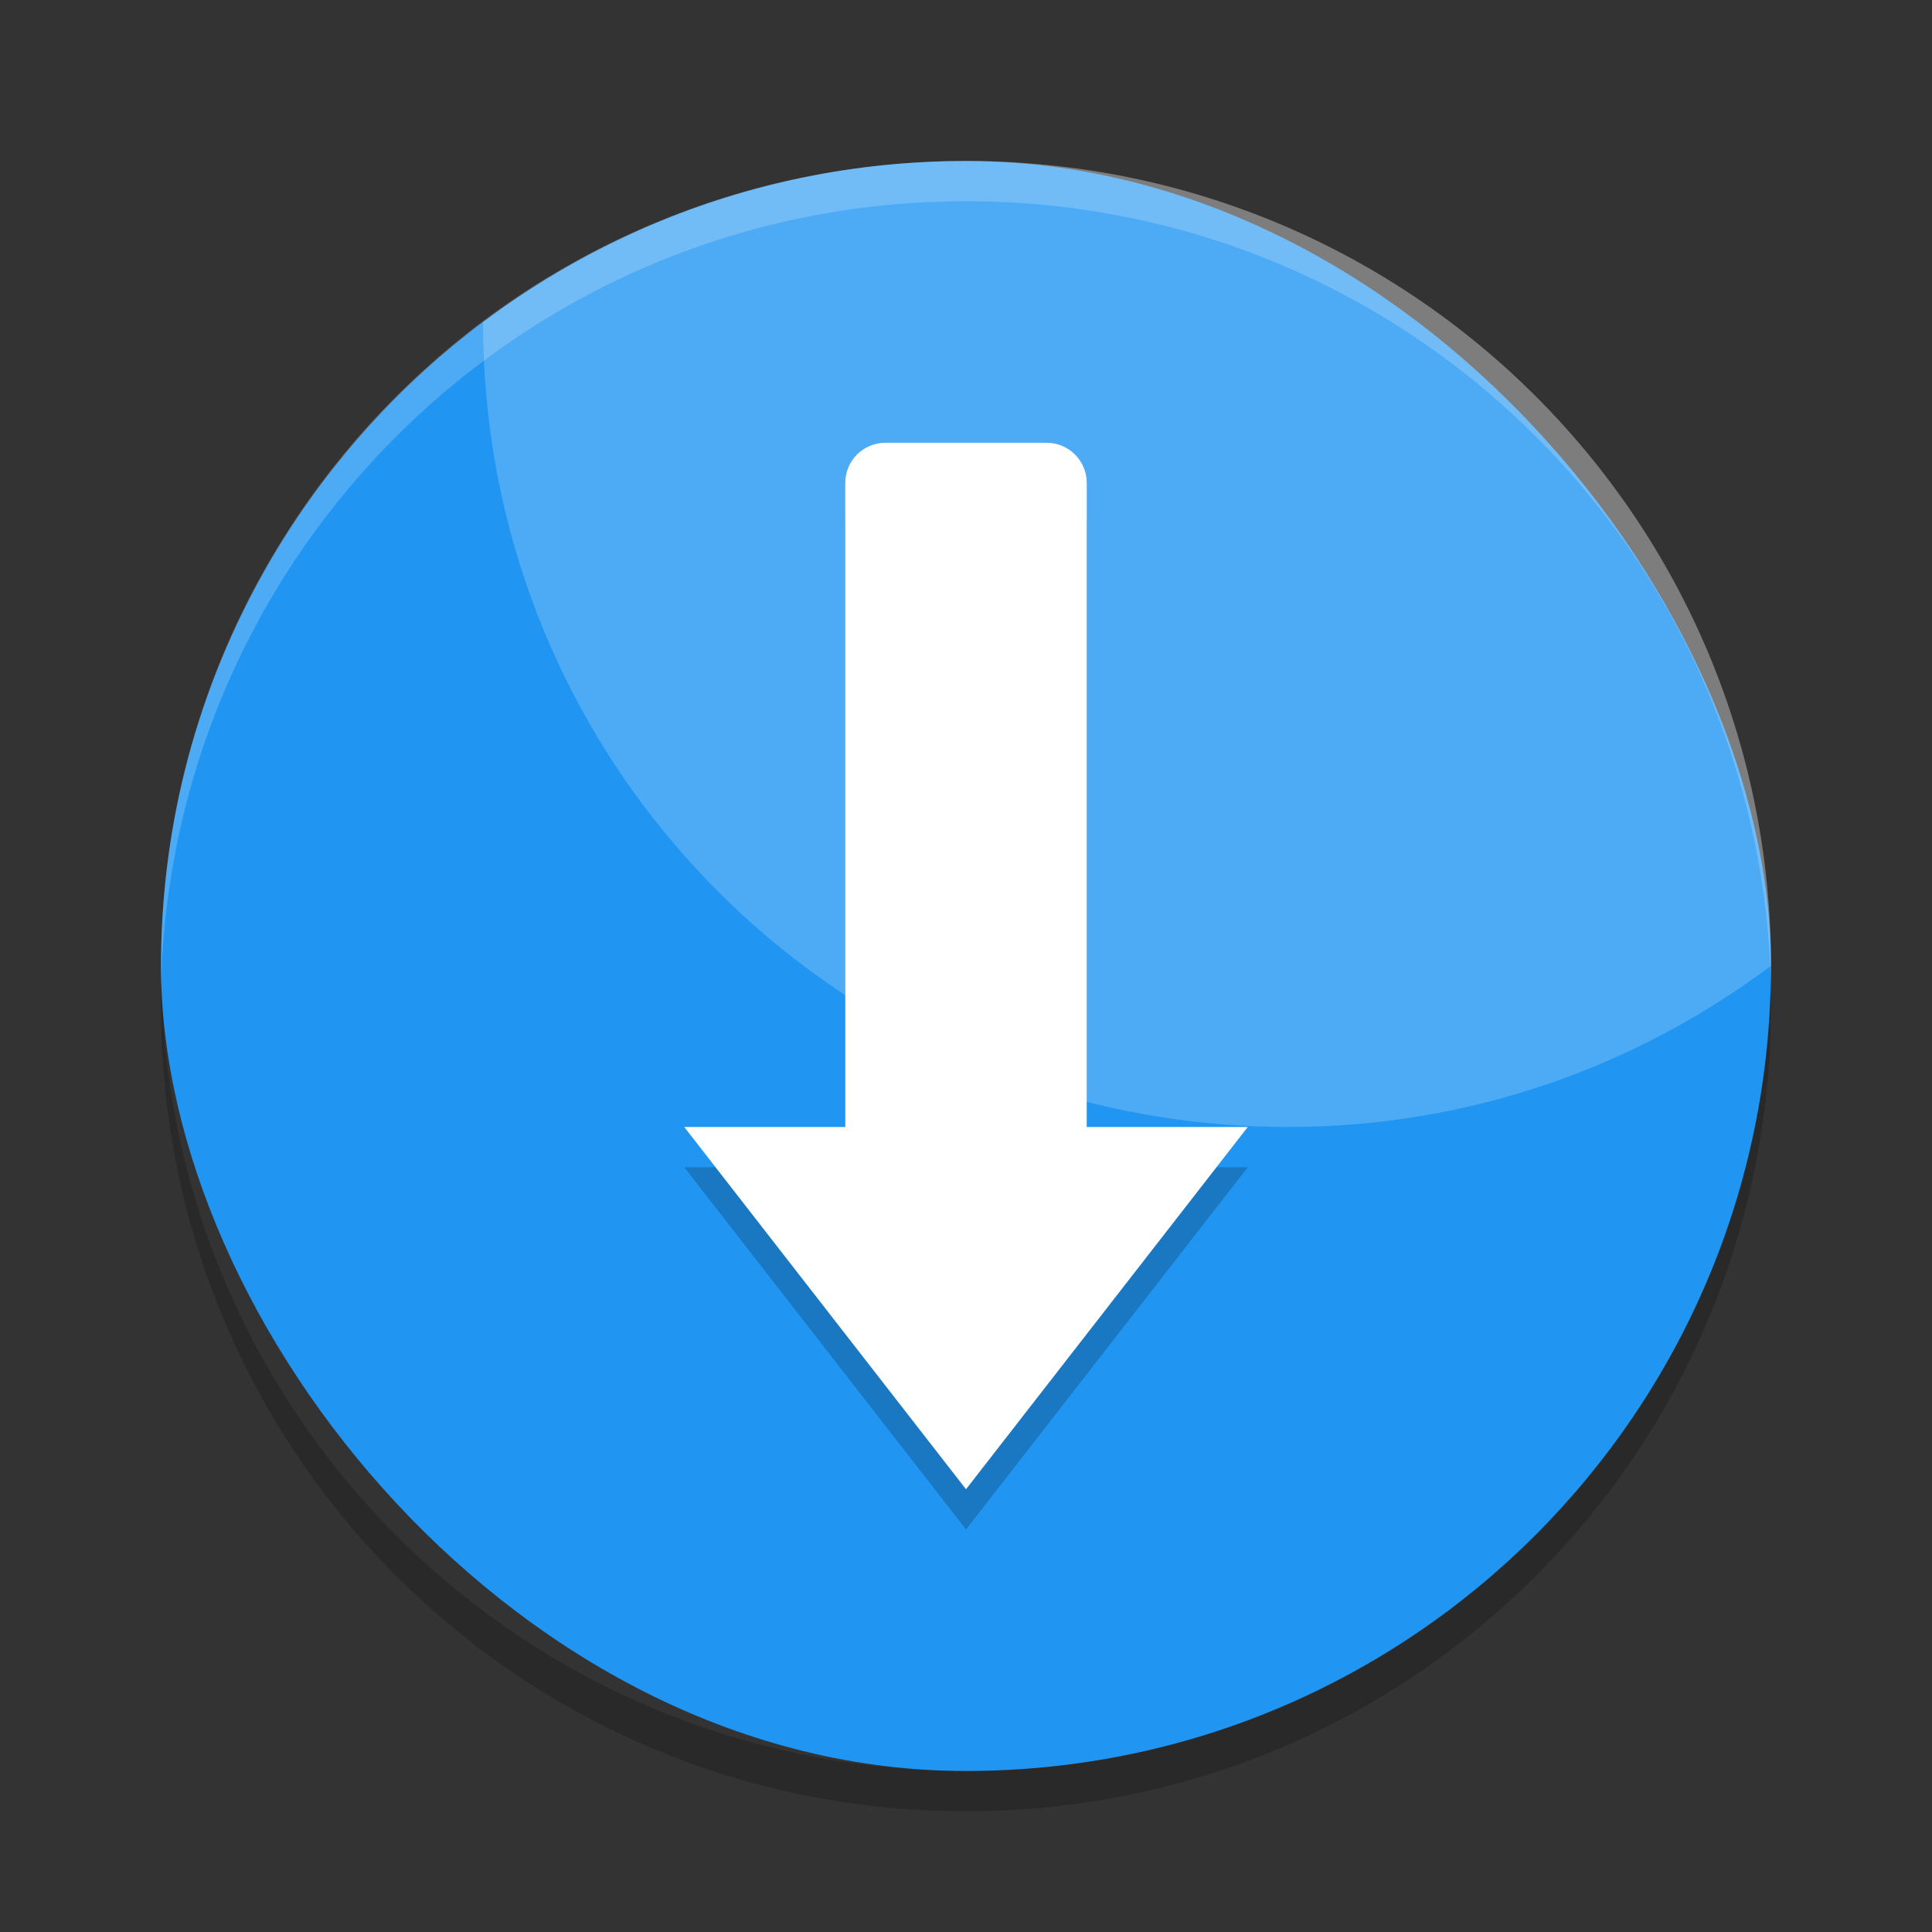 <svg xmlns="http://www.w3.org/2000/svg" width="48" height="48" version="1">
 <rect width="100%" height="100%" fill="#333333" stroke="none"/>
 <rect fill="#2095f2" width="40" height="40" x="4" y="4" rx="20" ry="20"/>
 <path fill="#fff" opacity=".2" d="m24 4c-4.516 0-8.659 1.5-12 4.006 0.003 11.077 8.922 19.994 20 19.994 4.516 0 8.659-1.5 12-4.006-0.003-11.077-8.922-19.994-20-19.994z"/>
 <path fill="#fff" opacity=".2" d="m24 4c-11.08 0-20 8.92-20 20 0 0.168-0.004 0.333 0 0.5 0.264-10.846 9.088-19.5 20-19.5s19.736 8.654 20 19.5c0.004-0.167 0-0.332 0-0.5 0-11.08-8.92-20-20-20z"/>
 <path opacity=".2" d="m4.012 24.5c-0.004 0.167-0.012 0.332-0.012 0.5 0 11.08 8.92 20 20 20s20-8.92 20-20c0-0.168-0.008-0.333-0.012-0.5-0.264 10.846-9.076 19.5-19.988 19.5s-19.724-8.654-19.988-19.5z"/>
 <path opacity=".2" d="m17 29 7 9 7-9h-4v1c0 0.554-0.446 1-1 1h-4c-0.554 0-1-0.446-1-1v-1h-4zm5-17h4c0.554 0 1 0.446 1 1v17c0 0.554-0.446 1-1 1h-4c-0.554 0-1-0.446-1-1v-17c0-0.554 0.446-1 1-1z"/>
 <path fill="#fff" d="m17 28 7 9 7-9h-4v1c0 0.554-0.446 1-1 1h-4c-0.554 0-1-0.446-1-1v-1h-4zm5-17h4c0.554 0 1 0.446 1 1v17c0 0.554-0.446 1-1 1h-4c-0.554 0-1-0.446-1-1v-17c0-0.554 0.446-1 1-1z"/>
</svg>
